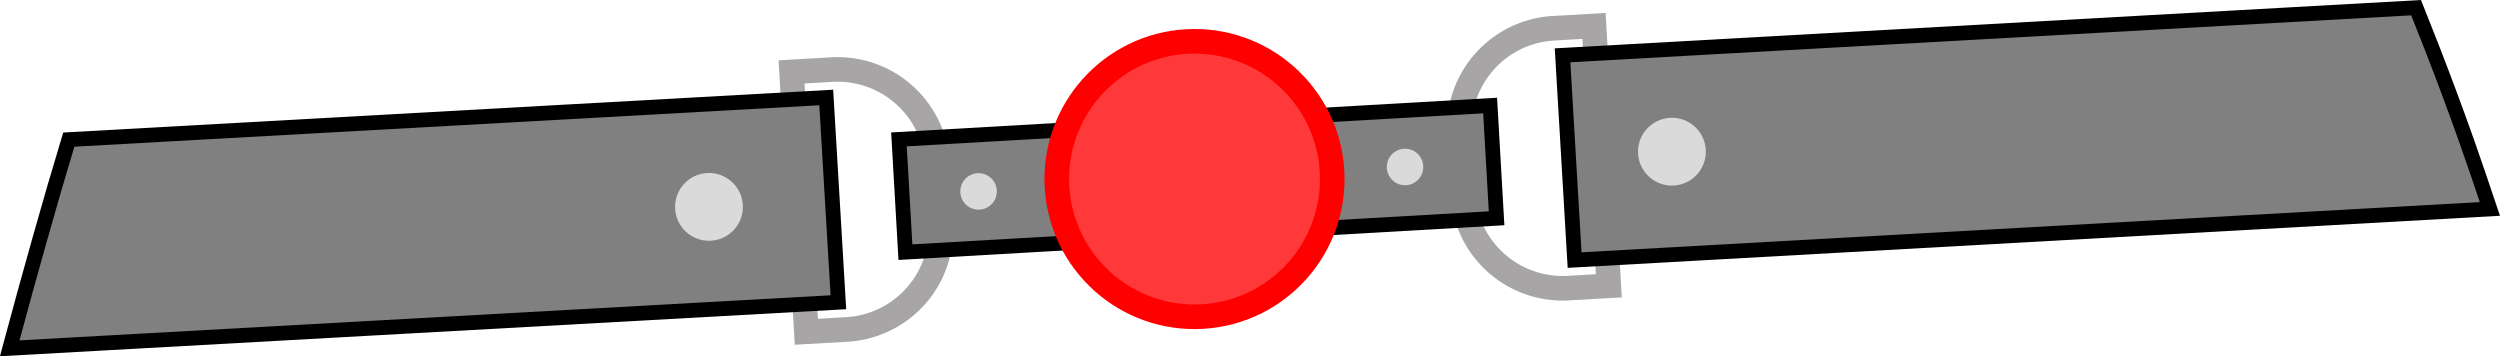 <svg id="Gag" xmlns="http://www.w3.org/2000/svg" viewBox="0 0 508.03 72.39"><defs><style>.cls-1{fill:none;stroke:#a7a5a6;}.cls-1,.cls-2,.cls-3{stroke-miterlimit:10;}.cls-1,.cls-3{stroke-width:5px;}.cls-2{fill:gray;stroke:#000;stroke-width:3px;}.cls-3{fill:#ff3939;stroke:red;}.cls-4{fill:#dbdada;}</style></defs><title>Ball Gag</title><path class="cls-1" d="M239.51,377.29l.7,12.26A20.31,20.31,0,0,1,221.1,411l-8.22.47-3-52.81,8.22-.47A20.31,20.31,0,0,1,239.51,377.29Z" transform="translate(-49.02 -344.05)"/><path class="cls-1" d="M345.59,371.22l.7,12.26a20.31,20.31,0,0,0,21.44,19.12l8.22-.47-3-52.81-8.22.47A20.31,20.31,0,0,0,345.59,371.22Z" transform="translate(-49.02 -344.05)"/><path class="cls-2" d="M219.39,405.47,51,414.83l.68-2.53q2.69-10,5.46-19.78Q60,382.35,63,372.42l153.92-8.56Z" transform="translate(-49.02 -344.05)"/><path class="cls-2" d="M555,386.51,369,396.9l-2.45-41.61L540,345.61c1.08,2.69,2.15,5.39,3.21,8.12q3.6,9.24,7,18.8Q552.64,379.45,555,386.51Z" transform="translate(-49.02 -344.05)"/><rect class="cls-2" x="232.24" y="368.94" width="120.33" height="22.95" transform="translate(-70.29 -326.72) rotate(-3.28)"/><circle class="cls-3" cx="291.74" cy="380.45" r="27.99" transform="translate(-70.29 -326.75) rotate(-3.28)"/><circle class="cls-4" cx="193.07" cy="386.1" r="6.89" transform="translate(-70.77 -332.38) rotate(-3.28)"/><circle class="cls-4" cx="388.75" cy="374.9" r="6.89" transform="translate(-69.81 -321.22) rotate(-3.28)"/><circle class="cls-4" cx="334.52" cy="378" r="3.71" transform="translate(-70.08 -324.31) rotate(-3.28)"/><circle class="cls-4" cx="247.85" cy="382.97" r="3.71" transform="translate(-70.5 -329.26) rotate(-3.28)"/></svg>